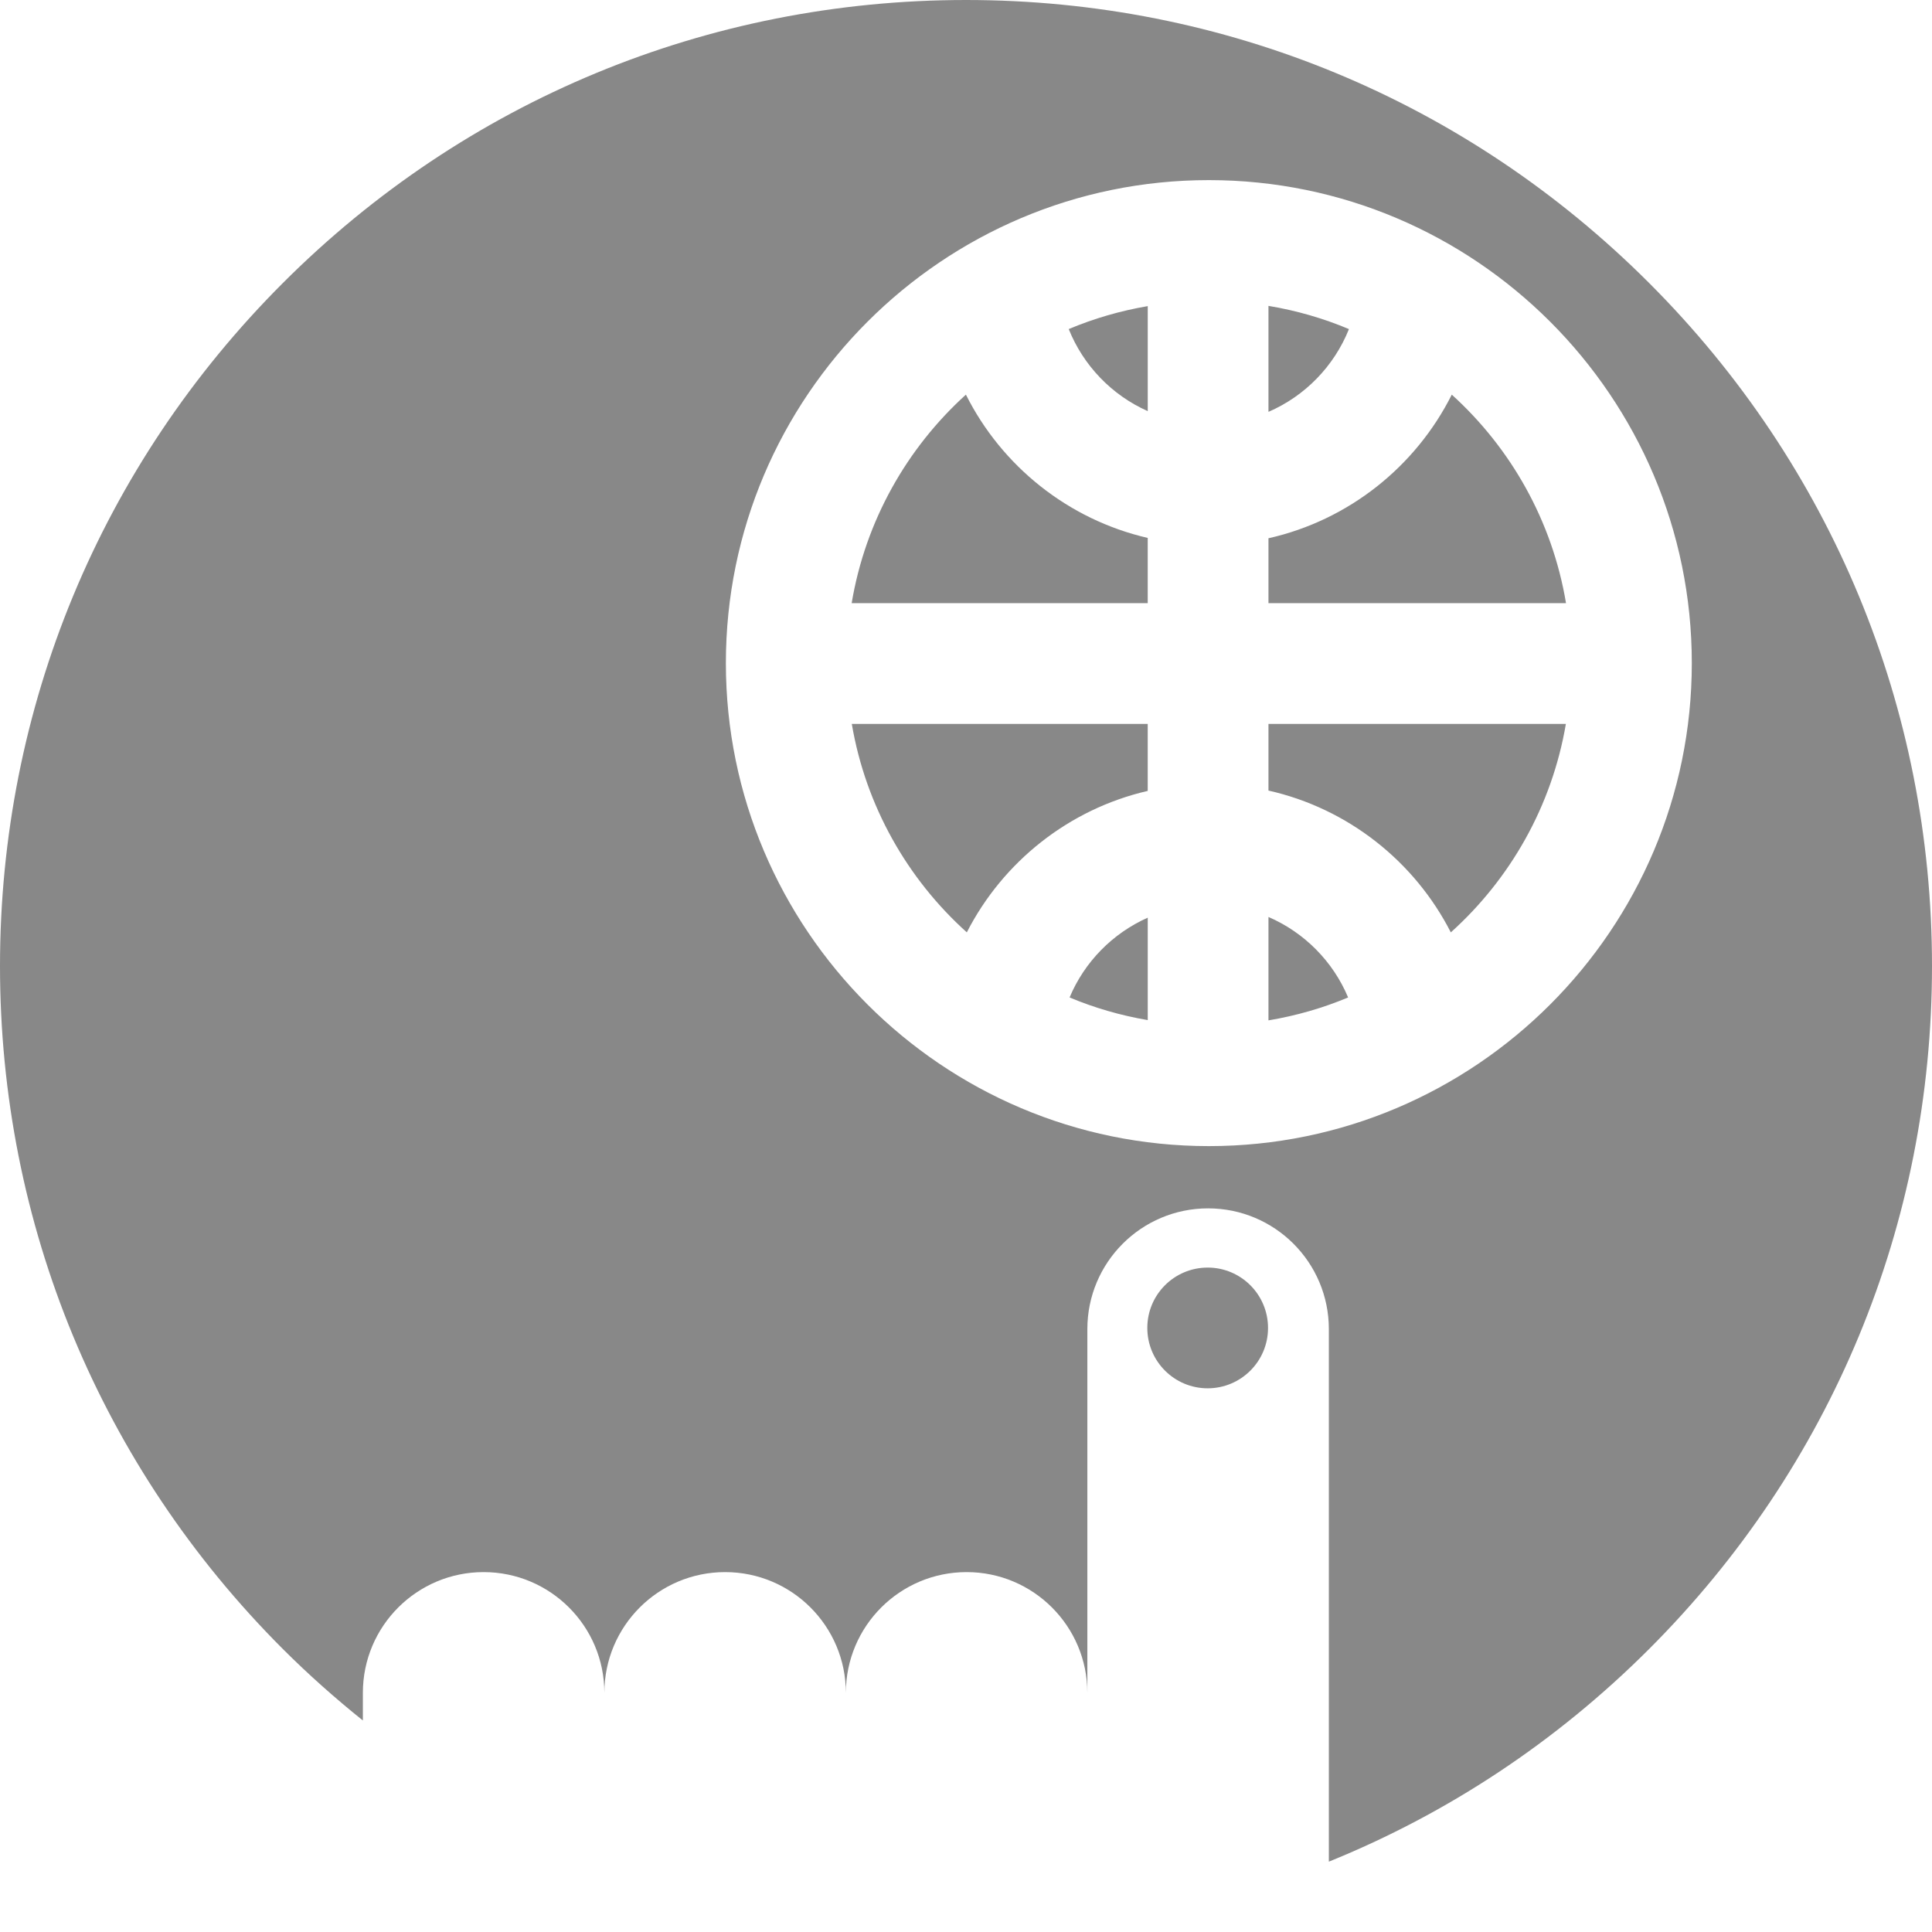 <svg xmlns="http://www.w3.org/2000/svg" width="400" height="400" viewBox="0 0 400 400"><g><path d="M221.27 68.13c5.185-2.18 10.66-3.778 16.358-4.752V85.12c-7.43-3.306-13.325-9.416-16.36-16.99zm41.353 121.72v21.407c5.74-.96 11.264-2.554 16.49-4.745-3.127-7.46-9.064-13.455-16.49-16.662zm78.797 151.57c-19.27 19.266-41.787 34.09-66.295 44.017v-110.26c0-13.807-11.2-24.997-25.002-24.997-13.808 0-24.998 11.19-24.998 24.998v75.31c0-13.805-11.197-25-24.995-25-13.81 0-25.002 11.195-25.002 25 0-13.805-11.194-25-25.002-25s-24.998 11.195-24.998 25c0-13.805-11.194-25-24.998-25-13.81 0-25.002 11.195-25.002 25v5.718c-5.733-4.6-11.27-9.508-16.55-14.782C20.805 303.65 0 253.43 0 200 0 146.578 20.804 96.356 58.58 58.58S146.582 0 200.004 0C253.43 0 303.648 20.804 341.42 58.576 379.197 96.352 400 146.578 400 200c.004 53.426-20.804 103.648-58.58 141.42zm8.852-204.134c0-55.137-44.86-99.996-99.993-99.996-55.138 0-99.994 44.856-99.994 99.996S195.142 237.29 250.28 237.29c55.132 0 99.992-44.864 99.992-100.004zm-87.65-25.845v13.435h61.604c-2.84-16.994-11.398-32.072-23.65-43.17-7.46 14.877-21.327 25.996-37.953 29.736zm-24.998-.07c-16.493-3.81-30.23-14.884-37.642-29.666-12.25 11.1-20.81 26.173-23.654 43.17h61.296V111.37zm-16.178 95.142c5.133 2.152 10.552 3.725 16.182 4.688v-21.206c-7.282 3.24-13.102 9.163-16.182 16.518zm41.177-42.835c16.49 3.71 30.255 14.68 37.755 29.36 12.31-11.075 20.927-26.15 23.82-43.157h-61.575v13.797zm-25 .07v-13.87h-61.267c2.89 17.008 11.508 32.086 23.813 43.156 7.464-14.592 21.106-25.51 37.454-29.285zm41.662-95.614c-5.274-2.22-10.862-3.842-16.662-4.805V85.27c7.574-3.273 13.592-9.46 16.662-17.137zM250.032 262.44c-6.897 0-12.5 5.59-12.492 12.498-.007 6.897 5.595 12.496 12.492 12.496 6.904 0 12.506-5.592 12.5-12.496 0-6.907-5.596-12.5-12.5-12.5z" fill="#888"/></g></svg>